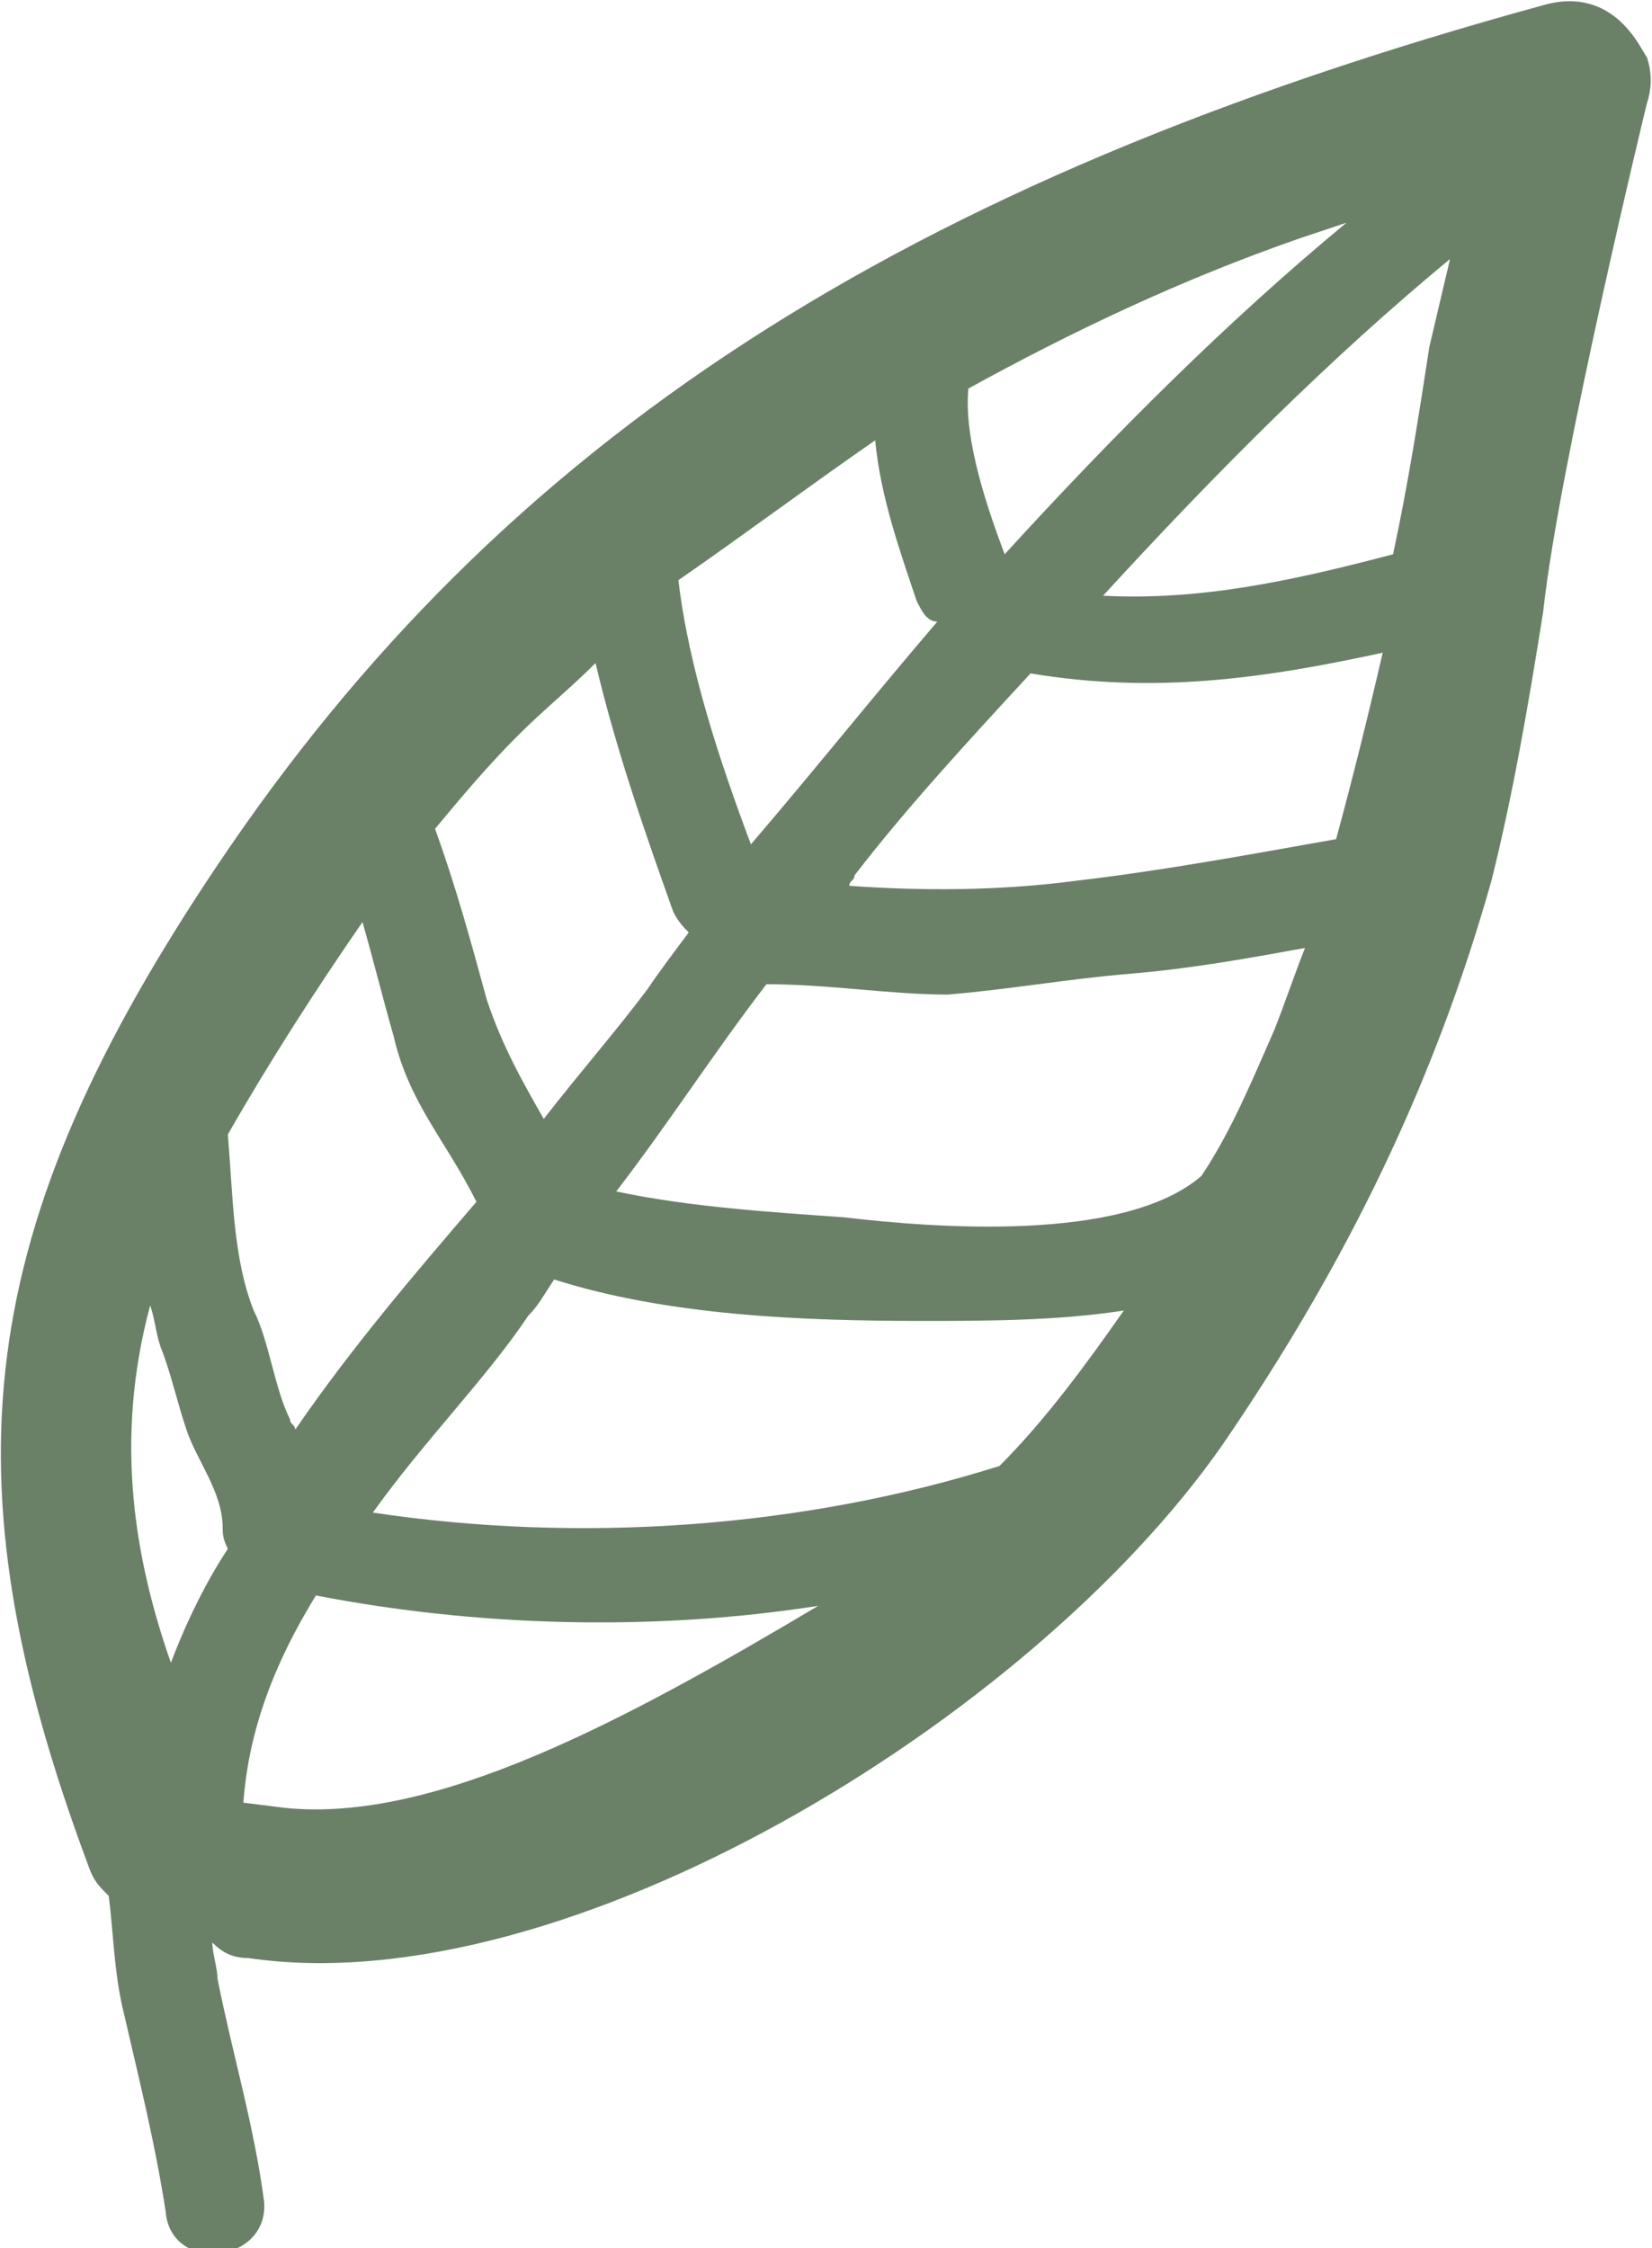 <?xml version="1.0" encoding="utf-8"?>
<!-- Generator: Adobe Illustrator 26.0.2, SVG Export Plug-In . SVG Version: 6.00 Build 0)  -->
<svg version="1.1" id="Ebene_1" xmlns="http://www.w3.org/2000/svg" xmlns:xlink="http://www.w3.org/1999/xlink" x="0px" y="0px"
	 viewBox="0 0 31.9 43.4" style="enable-background:new 0 0 31.9 43.4;" xml:space="preserve">
<style type="text/css">
	.st0{fill:#6A8168;}
</style>
<path class="st0" d="M4.2,16.7c-4.7,7-5.3,11.8-2.5,19.3c0.1,0.3,0.2,0.4,0.4,0.6c0.1,0.8,0.1,1.5,0.3,2.3c0.3,1.3,0.6,2.5,0.8,3.8
	c0.1,1.2,2,1,1.9-0.2c-0.2-1.5-0.6-2.8-0.9-4.3c0-0.2-0.1-0.5-0.1-0.7c0.2,0.2,0.4,0.3,0.7,0.3c6.1,0.9,15.1-4.6,18.8-9.9
	c2.4-3.5,4.1-7,5.2-10.9c0.4-1.6,0.7-3.3,1-5.2C30.1,9,31.8,2,31.8,2c0.1-0.3,0.1-0.6,0-0.9c-0.1-0.1-0.6-1.4-2-1
	C17.4,3.5,9.7,8.5,4.2,16.7z M11.5,12.8c0.4,1.7,1,3.4,1.5,4.8c0.1,0.2,0.2,0.3,0.3,0.4c-0.3,0.4-0.6,0.8-0.8,1.1
	c-0.6,0.8-1.3,1.6-2,2.5c-0.4-0.7-0.8-1.4-1.1-2.3c-0.3-1.1-0.6-2.2-1-3.3c0.5-0.6,1-1.2,1.6-1.8C10.5,13.7,11,13.3,11.5,12.8z
	 M7,17.8c0.2,0.7,0.4,1.5,0.6,2.2c0.3,1.3,1,2,1.6,3.2C8,24.6,6.8,26,5.7,27.6c0-0.1-0.1-0.1-0.1-0.2c-0.3-0.6-0.4-1.5-0.7-2.1
	c-0.4-1-0.4-2.2-0.5-3.4C5.2,20.5,6.1,19.1,7,17.8z M21.7,25.3c-0.7,1-1.5,2.1-2.4,3c-3.8,1.2-8.1,1.5-12.1,0.9c1-1.4,2.2-2.6,3-3.8
	c0.2-0.2,0.3-0.4,0.5-0.7c2.2,0.7,4.8,0.8,7.1,0.8C19,25.5,20.4,25.5,21.7,25.3z M3.3,32.1c-0.7-2-1.1-4.3-0.4-6.9
	c0.1,0.3,0.1,0.5,0.2,0.8c0.2,0.5,0.3,1,0.5,1.6c0.2,0.6,0.7,1.2,0.7,1.9c0,0.1,0,0.2,0.1,0.4C4,30.5,3.6,31.3,3.3,32.1z M16.9,8.5
	c0.1,1.1,0.5,2.2,0.8,3.1c0.1,0.2,0.2,0.4,0.4,0.4c-1.2,1.4-2.4,2.9-3.6,4.3c-0.6-1.6-1.2-3.4-1.4-5.1C14.4,10.3,15.6,9.4,16.9,8.5z
	 M26,4.3c-2.3,1.9-4.5,4.1-6.6,6.4c-0.3-0.8-0.8-2.2-0.7-3.2c2-1.1,4.1-2.1,6.4-2.9L26,4.3z M26.9,10.7
	C26.9,10.7,26.9,10.7,26.9,10.7c-1.9,0.5-3.7,0.9-5.6,0.8C23.5,9.1,25.7,6.9,28,5l-0.4,1.7C27.4,8,27.2,9.3,26.9,10.7z M25.8,16.2
	c-1.7,0.3-3.3,0.6-5,0.8c-1.5,0.2-3,0.2-4.4,0.1c0-0.1,0.1-0.1,0.1-0.2c1-1.3,2.2-2.6,3.4-3.9c2.4,0.4,4.5,0.1,6.8-0.4
	C26.4,13.9,26.1,15.1,25.8,16.2z M24.6,19.9c-0.4,0.9-0.8,1.9-1.4,2.8c-1.5,1.3-5.2,1-6.9,0.8c-1.4-0.1-3-0.2-4.4-0.5
	c1-1.3,1.9-2.7,2.9-4c1.2,0,2.4,0.2,3.5,0.2c1.2-0.1,2.3-0.3,3.5-0.4c1.2-0.1,2.3-0.3,3.4-0.5C25,18.8,24.8,19.4,24.6,19.9z
	 M5.5,34.9l-0.8-0.1c0.1-1.4,0.6-2.7,1.4-4c3.1,0.6,6.5,0.7,9.7,0.2C12.1,33.2,8.4,35.2,5.5,34.9z"/>
</svg>
